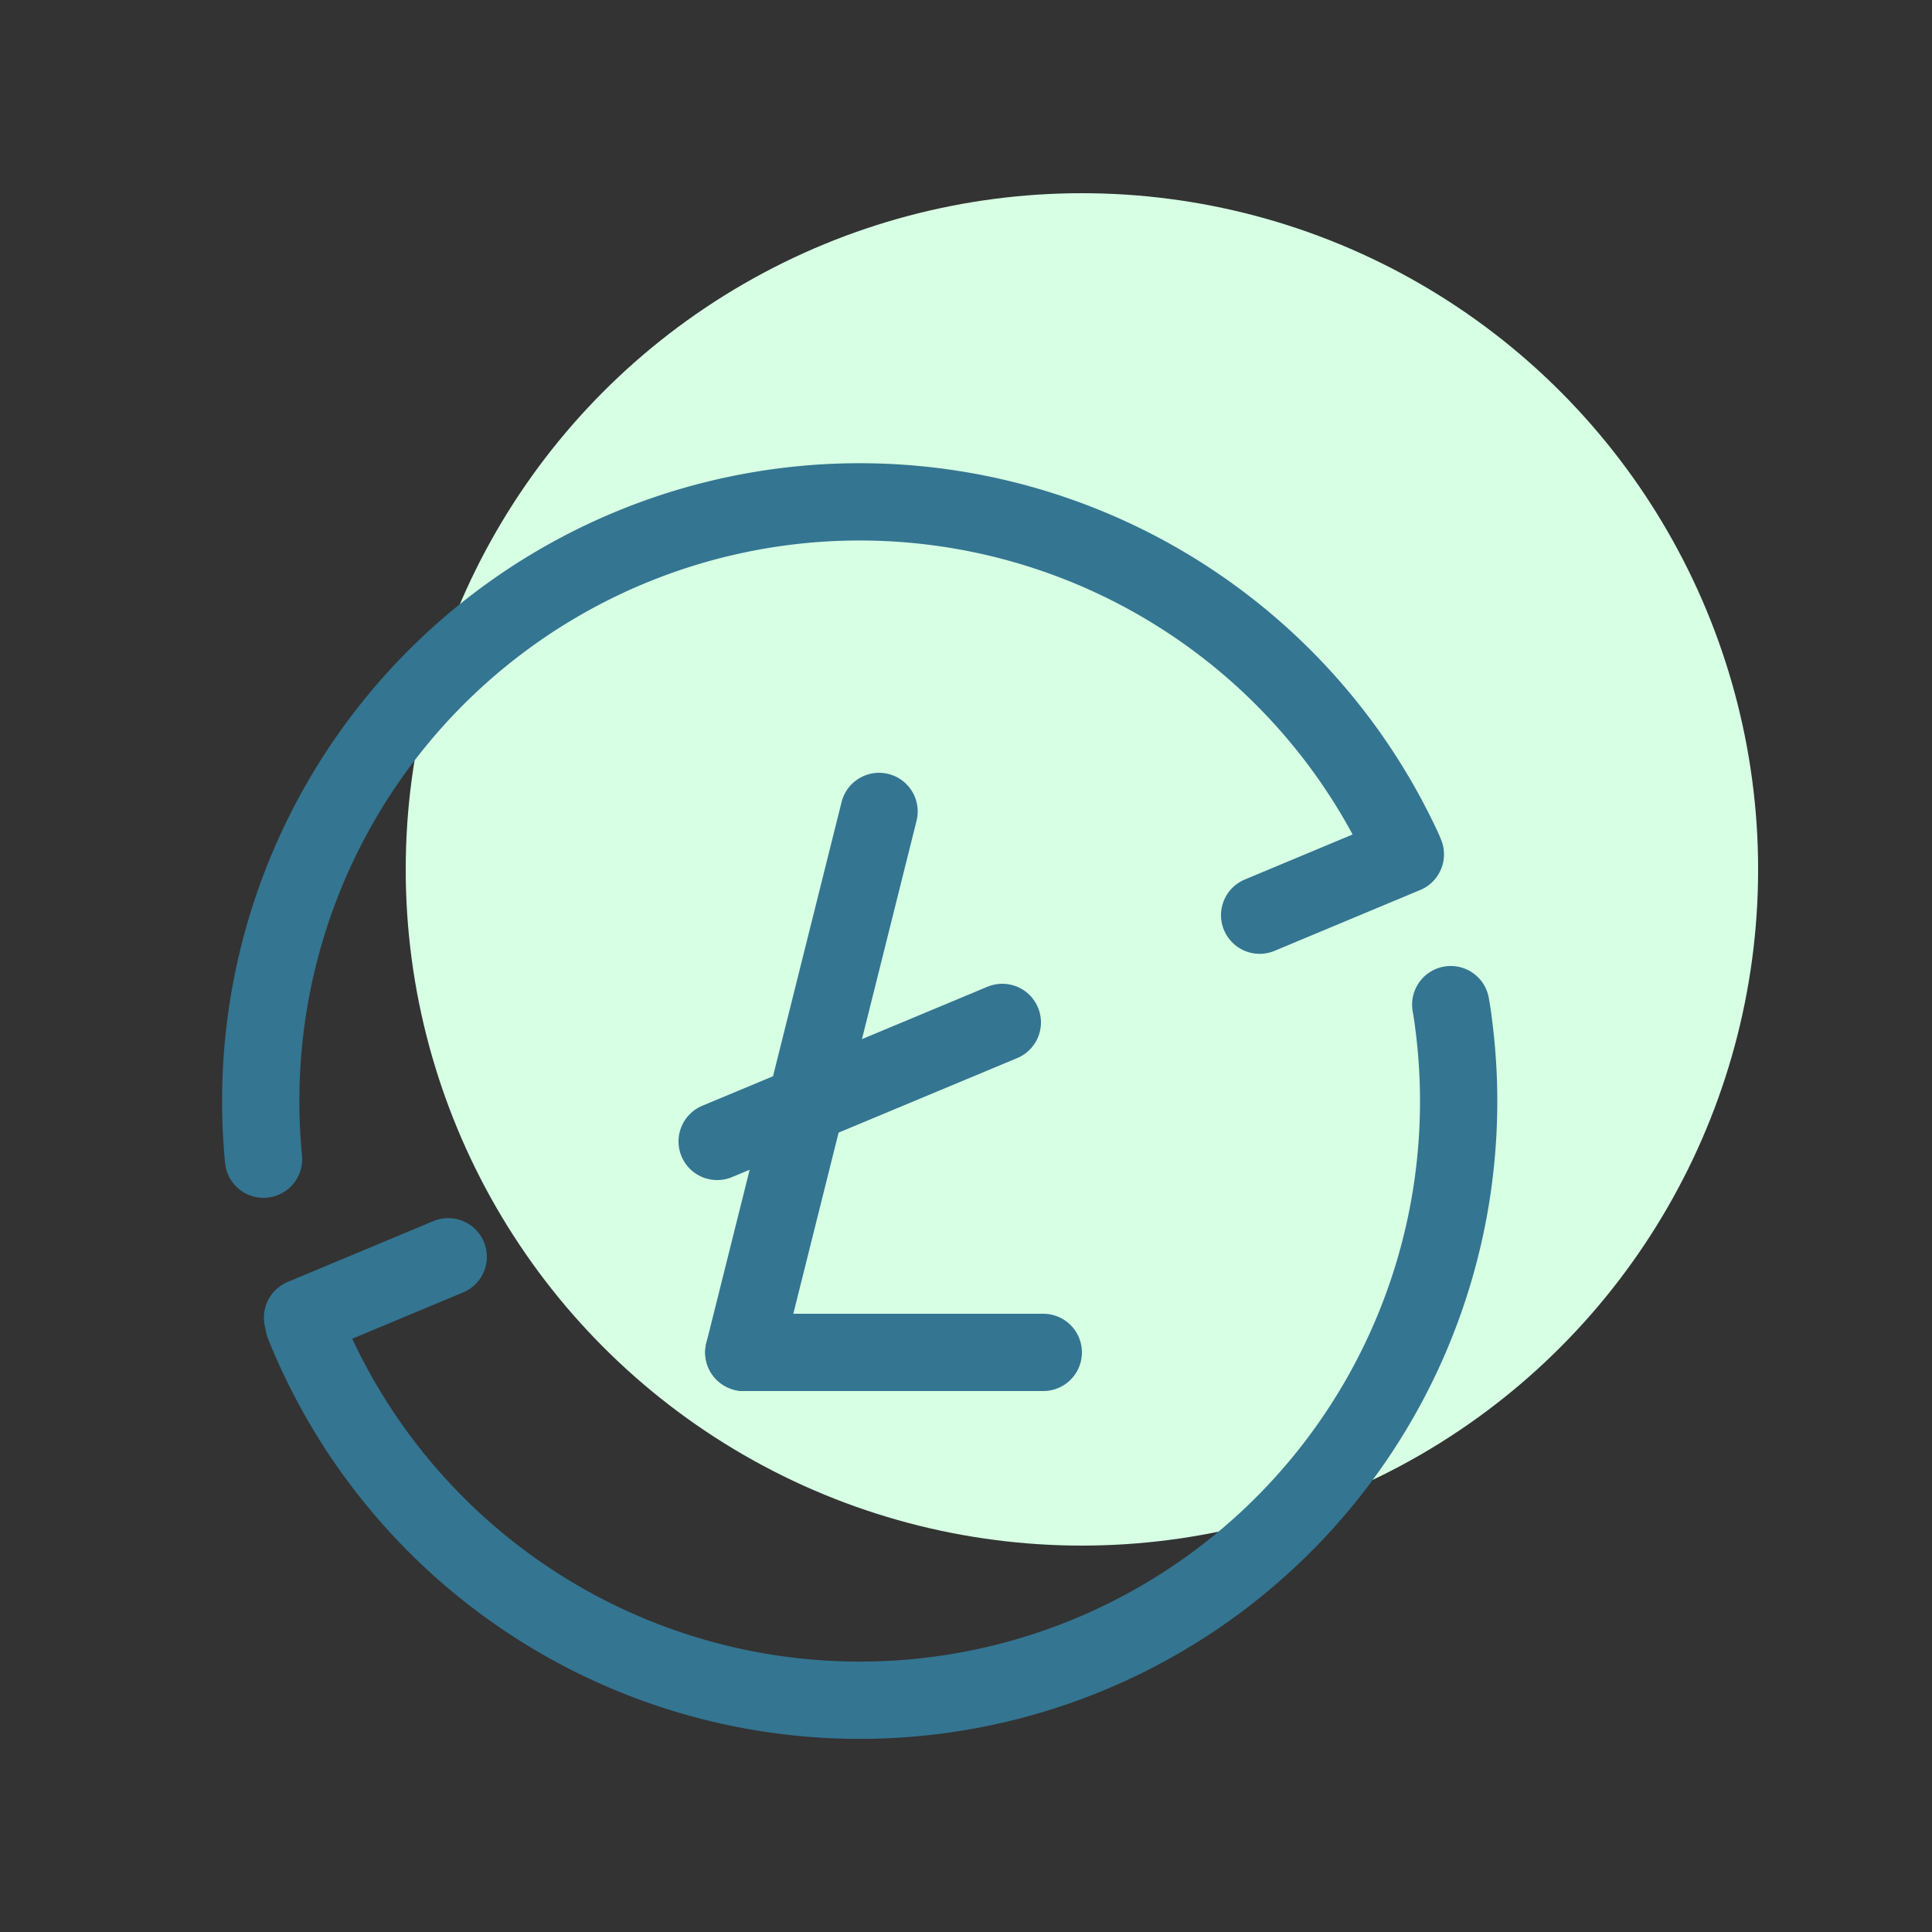 <svg id="Layer_1" data-name="Layer 1" xmlns="http://www.w3.org/2000/svg" viewBox="0 0 100 100"><rect x="0" y="0" width="100" height="100" fill="#333333" stroke="none"/><defs><style>.cls-1{fill:#d7ffe4;}.cls-2{fill:none;stroke:#347591;stroke-linecap:round;stroke-linejoin:round;stroke-width:4px;}</style></defs><title>colored</title><circle class="cls-1" cx="56" cy="45" r="35"/><line class="cls-2" x1="45.5" y1="42" x2="38.5" y2="70"/><line class="cls-2" x1="54" y1="70" x2="38.5" y2="70"/><line class="cls-2" x1="51.88" y1="52.92" x2="37.12" y2="59.08"/><path class="cls-2" d="M23.2,65.05L15.66,68.2l0.07,0.35A31,31,0,0,0,75.24,53q-0.06-.5-0.15-1"/><path class="cls-2" d="M13.64,60a31.34,31.34,0,0,1-.14-3.49A31,31,0,0,1,72.65,44l0.09,0.22L65.2,47.37"/></svg>
